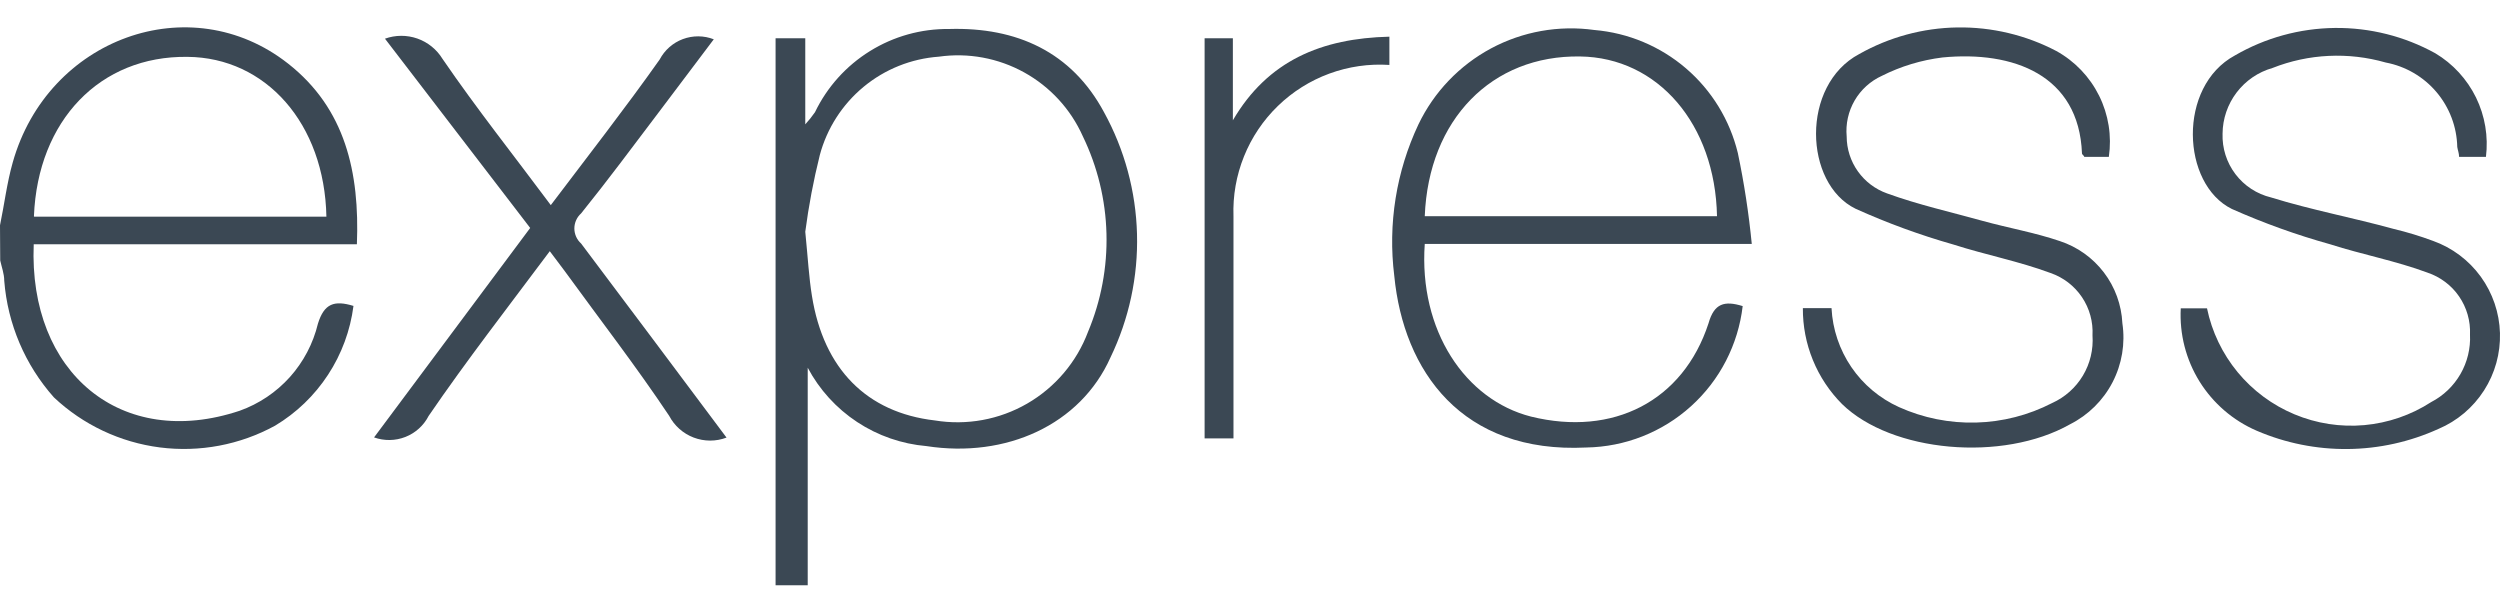 
<svg width="82" height="20" viewBox="0 0 82 20" fill="none" xmlns="http://www.w3.org/2000/svg">
<path d="M25.439 19.196V1.256H26.413V4.078C26.528 3.953 26.635 3.82 26.731 3.681C27.129 2.854 27.755 2.159 28.534 1.676C29.313 1.192 30.213 0.941 31.13 0.951C33.35 0.885 35.152 1.706 36.212 3.681C36.886 4.907 37.257 6.277 37.294 7.676C37.331 9.075 37.032 10.463 36.424 11.723C35.437 13.936 32.998 15.036 30.388 14.632C29.576 14.562 28.794 14.291 28.114 13.842C27.433 13.393 26.876 12.781 26.493 12.061V19.196H25.439ZM26.413 7.602C26.5 8.477 26.533 9.1 26.632 9.709C27.016 12.107 28.434 13.532 30.66 13.79C31.705 13.962 32.778 13.766 33.694 13.236C34.611 12.705 35.316 11.873 35.688 10.882C36.116 9.862 36.322 8.762 36.292 7.657C36.263 6.551 35.998 5.464 35.516 4.469C35.119 3.58 34.443 2.845 33.591 2.374C32.739 1.903 31.756 1.722 30.793 1.859C29.887 1.924 29.025 2.27 28.326 2.848C27.627 3.427 27.125 4.208 26.89 5.085C26.683 5.914 26.524 6.755 26.413 7.602V7.602Z" fill="#3B4854"/>
<path d="M57.16 10.04C57.012 11.303 56.411 12.47 55.467 13.323C54.524 14.176 53.303 14.657 52.032 14.678C47.951 14.883 46.036 12.174 45.732 9.047C45.52 7.348 45.796 5.625 46.526 4.078C47.035 3.017 47.869 2.145 48.906 1.588C49.944 1.032 51.131 0.821 52.297 0.984C53.405 1.078 54.456 1.518 55.3 2.242C56.144 2.966 56.739 3.938 57.001 5.019C57.208 6.003 57.36 6.998 57.458 8H46.732C46.533 10.835 48.057 13.114 50.217 13.664C52.906 14.327 55.205 13.161 56.04 10.603C56.225 9.948 56.563 9.855 57.16 10.04ZM46.732 7.092H56.318C56.258 4.071 54.377 1.885 51.826 1.852C48.938 1.806 46.858 3.912 46.732 7.092Z" fill="#3B4854"/>
<path d="M59.134 10.107H60.074C60.109 10.799 60.334 11.468 60.724 12.041C61.115 12.614 61.656 13.067 62.287 13.353C63.08 13.71 63.944 13.883 64.813 13.86C65.683 13.837 66.536 13.619 67.309 13.22C67.73 13.03 68.083 12.716 68.32 12.319C68.557 11.922 68.666 11.462 68.634 11.001C68.658 10.556 68.537 10.116 68.288 9.746C68.039 9.377 67.677 9.099 67.256 8.954C66.222 8.57 65.123 8.358 64.069 8.02C62.973 7.708 61.902 7.316 60.863 6.847C59.167 6.019 59.061 2.793 60.982 1.773C61.966 1.217 63.073 0.917 64.202 0.9C65.332 0.883 66.448 1.149 67.448 1.673C68.054 2.008 68.543 2.52 68.851 3.14C69.159 3.76 69.27 4.459 69.17 5.145H68.362C68.362 5.105 68.289 5.072 68.289 5.032C68.19 2.455 66.03 1.66 63.712 1.885C63.019 1.971 62.347 2.174 61.724 2.488C61.35 2.659 61.038 2.942 60.831 3.298C60.625 3.654 60.534 4.066 60.571 4.475C60.572 4.886 60.7 5.285 60.938 5.62C61.175 5.954 61.51 6.207 61.896 6.344C62.916 6.715 63.983 6.953 65.03 7.245C65.871 7.477 66.746 7.629 67.561 7.907C68.136 8.096 68.64 8.454 69.007 8.936C69.374 9.417 69.585 9.999 69.614 10.604C69.713 11.266 69.6 11.942 69.292 12.537C68.984 13.132 68.496 13.614 67.898 13.916C65.686 15.168 62.042 14.837 60.419 13.253C60.008 12.84 59.682 12.349 59.462 11.809C59.241 11.268 59.13 10.69 59.134 10.107Z" fill="#3B4854"/>
<path d="M81.539 5.145H80.658C80.658 5.025 80.612 4.919 80.598 4.82C80.584 4.16 80.343 3.524 79.916 3.02C79.49 2.516 78.902 2.174 78.253 2.051C77.028 1.7 75.722 1.762 74.537 2.23C74.068 2.364 73.656 2.646 73.361 3.034C73.066 3.422 72.904 3.895 72.9 4.383C72.884 4.862 73.033 5.331 73.323 5.713C73.612 6.094 74.025 6.364 74.49 6.476C75.815 6.887 77.173 7.139 78.518 7.51C78.954 7.614 79.383 7.745 79.803 7.901C80.431 8.125 80.976 8.534 81.368 9.073C81.759 9.612 81.979 10.257 81.999 10.924C82.018 11.59 81.836 12.246 81.476 12.807C81.116 13.368 80.596 13.808 79.982 14.068C79.047 14.493 78.034 14.718 77.007 14.728C75.981 14.738 74.963 14.534 74.02 14.128C73.244 13.793 72.59 13.229 72.144 12.512C71.699 11.794 71.484 10.957 71.529 10.113H71.9H72.39C72.549 10.882 72.894 11.6 73.393 12.206C73.893 12.812 74.532 13.286 75.257 13.589C75.981 13.892 76.768 14.014 77.55 13.944C78.332 13.873 79.085 13.614 79.744 13.187C80.145 12.979 80.478 12.659 80.704 12.267C80.929 11.875 81.038 11.427 81.016 10.975C81.036 10.53 80.91 10.09 80.658 9.723C80.406 9.356 80.04 9.082 79.618 8.941C78.584 8.557 77.485 8.351 76.431 8.013C75.329 7.706 74.251 7.319 73.205 6.854C71.549 6.039 71.416 2.839 73.304 1.819C74.3 1.241 75.429 0.93 76.581 0.917C77.732 0.904 78.868 1.19 79.876 1.746C80.453 2.09 80.917 2.595 81.213 3.198C81.508 3.802 81.621 4.478 81.539 5.145V5.145Z" fill="#3B4854"/>
<path d="M23.83 14.353C23.483 14.485 23.1 14.484 22.753 14.352C22.407 14.221 22.12 13.966 21.948 13.638C20.868 12.021 19.676 10.478 18.53 8.901L18.033 8.239C16.668 10.067 15.303 11.823 14.058 13.644C13.896 13.959 13.625 14.203 13.296 14.332C12.967 14.461 12.602 14.466 12.269 14.347L17.39 7.477L12.627 1.269C12.97 1.145 13.345 1.144 13.689 1.264C14.033 1.385 14.325 1.621 14.515 1.932C15.621 3.548 16.847 5.092 18.066 6.728C19.292 5.105 20.504 3.555 21.637 1.952C21.8 1.643 22.071 1.404 22.398 1.282C22.726 1.16 23.087 1.162 23.412 1.289L21.564 3.74C20.736 4.833 19.921 5.933 19.06 7C18.99 7.062 18.935 7.138 18.897 7.223C18.859 7.308 18.839 7.4 18.839 7.493C18.839 7.586 18.859 7.678 18.897 7.764C18.935 7.849 18.99 7.925 19.06 7.987C20.643 10.087 22.213 12.194 23.83 14.353V14.353Z" fill="#3B4854"/>
<path d="M45.572 1.203V2.13C44.903 2.086 44.231 2.183 43.6 2.415C42.97 2.647 42.396 3.008 41.914 3.476C41.432 3.943 41.053 4.507 40.803 5.13C40.552 5.753 40.434 6.421 40.458 7.092C40.458 9.274 40.458 11.456 40.458 13.638C40.458 13.87 40.458 14.101 40.458 14.38H39.511V1.256H40.438V3.946C41.584 1.985 43.353 1.256 45.572 1.203V1.203Z" fill="#3B4854"/>
<path d="M0 7.39C0.139 6.728 0.225 6.006 0.417 5.33C1.563 1.256 6.234 -0.44 9.447 2.084C11.329 3.561 11.799 5.655 11.706 8.013H1.106C0.934 12.227 3.975 14.771 7.864 13.472C8.495 13.246 9.059 12.867 9.507 12.369C9.954 11.87 10.271 11.268 10.428 10.617C10.633 9.954 10.964 9.842 11.594 10.034C11.49 10.84 11.205 11.613 10.759 12.293C10.314 12.974 9.721 13.544 9.023 13.962C7.871 14.593 6.548 14.842 5.245 14.676C3.943 14.509 2.726 13.935 1.769 13.035C0.822 11.971 0.25 10.626 0.139 9.206C0.139 8.98 0.053 8.755 0.007 8.543C0.002 8.15 0 7.766 0 7.39ZM1.12 7.106H10.706C10.646 4.052 8.718 1.885 6.148 1.865C3.286 1.826 1.239 3.946 1.113 7.092L1.12 7.106Z" fill="#3B4854"/>
</svg>
